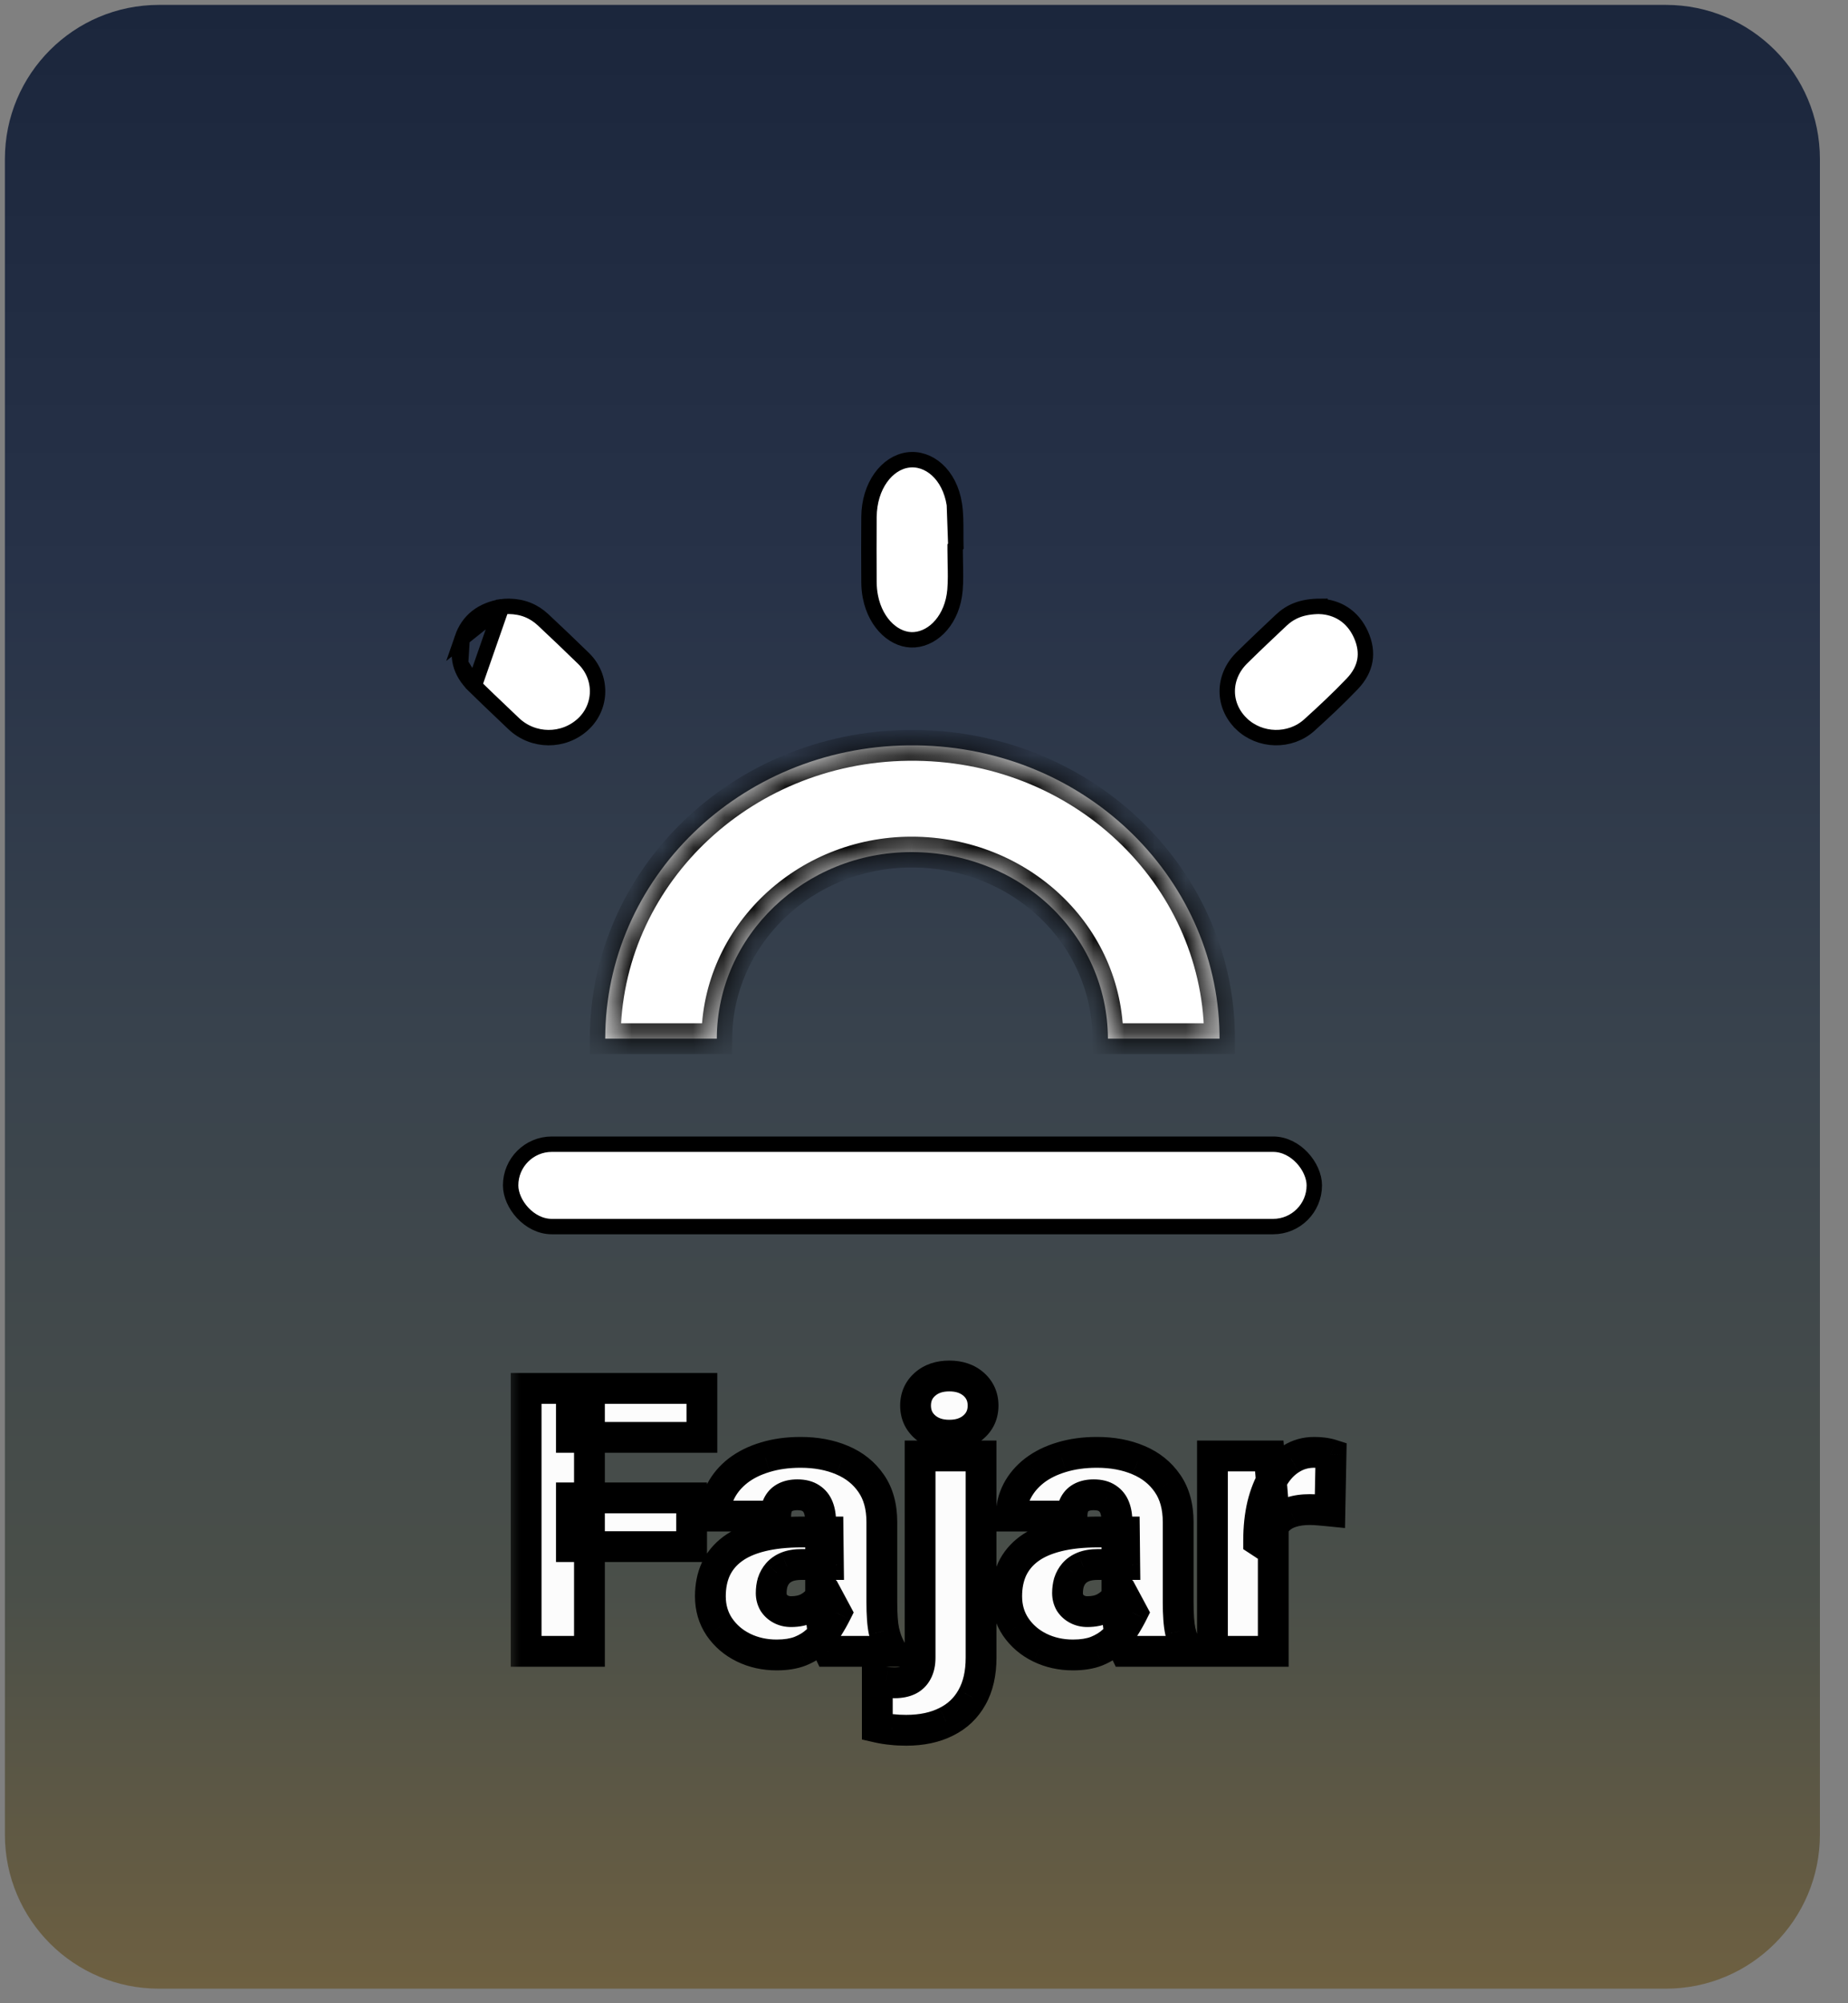 <svg width="60" height="65" viewBox="0 0 60 65" fill="none" xmlns="http://www.w3.org/2000/svg">
<rect x="0" y="0" width="60" height="65" fill="#808080" stroke="none"/>
<path d="M0.159 5.159C0.159 2.398 2.398 0.159 5.159 0.159H54.088C56.849 0.159 59.088 2.398 59.088 5.159V59.527C59.088 62.289 56.849 64.527 54.088 64.527H5.159C2.398 64.527 0.159 62.289 0.159 59.527V5.159Z" fill="url(#paint0_linear_3219_5250)"/>
<mask id="path-2-outside-1_3219_5250" maskUnits="userSpaceOnUse" x="16.384" y="43.582" width="28" height="14" fill="black">
<rect fill="white" x="16.384" y="43.582" width="28" height="14"/>
<path d="M19.138 45.051V53.582H17.082V45.051H19.138ZM22.455 48.602V50.184H18.552V48.602H22.455ZM22.789 45.051V46.639H18.552V45.051H22.789ZM26.644 51.988V49.375C26.644 49.195 26.619 49.041 26.568 48.912C26.517 48.783 26.437 48.684 26.328 48.613C26.218 48.539 26.072 48.502 25.888 48.502C25.74 48.502 25.613 48.527 25.508 48.578C25.402 48.629 25.322 48.705 25.267 48.807C25.213 48.908 25.185 49.037 25.185 49.193H23.211C23.211 48.9 23.275 48.629 23.404 48.379C23.537 48.125 23.724 47.904 23.967 47.717C24.213 47.529 24.506 47.385 24.846 47.283C25.189 47.178 25.572 47.125 25.994 47.125C26.498 47.125 26.947 47.209 27.342 47.377C27.74 47.545 28.054 47.797 28.285 48.133C28.515 48.465 28.631 48.883 28.631 49.387V51.982C28.631 52.397 28.654 52.711 28.701 52.926C28.748 53.137 28.814 53.322 28.9 53.482V53.582H26.92C26.826 53.387 26.756 53.148 26.709 52.867C26.666 52.582 26.644 52.289 26.644 51.988ZM26.884 49.709L26.896 50.764H26.023C25.84 50.764 25.683 50.789 25.554 50.84C25.429 50.891 25.328 50.961 25.25 51.051C25.175 51.137 25.121 51.234 25.086 51.344C25.054 51.453 25.039 51.568 25.039 51.69C25.039 51.807 25.066 51.912 25.121 52.006C25.179 52.096 25.258 52.166 25.355 52.217C25.453 52.268 25.562 52.293 25.683 52.293C25.902 52.293 26.088 52.252 26.24 52.17C26.396 52.084 26.515 51.98 26.597 51.859C26.679 51.738 26.721 51.625 26.721 51.52L27.154 52.328C27.076 52.484 26.986 52.643 26.884 52.803C26.787 52.963 26.664 53.111 26.515 53.248C26.371 53.381 26.193 53.49 25.982 53.576C25.771 53.658 25.515 53.699 25.215 53.699C24.824 53.699 24.465 53.619 24.137 53.459C23.812 53.299 23.552 53.076 23.357 52.791C23.162 52.502 23.064 52.17 23.064 51.795C23.064 51.467 23.123 51.174 23.24 50.916C23.361 50.658 23.543 50.44 23.785 50.26C24.027 50.08 24.336 49.943 24.711 49.85C25.086 49.756 25.527 49.709 26.035 49.709H26.884ZM29.873 47.242H31.853V53.787C31.853 54.295 31.756 54.723 31.56 55.07C31.365 55.422 31.086 55.688 30.722 55.867C30.359 56.051 29.925 56.143 29.422 56.143C29.254 56.143 29.099 56.135 28.959 56.119C28.814 56.107 28.656 56.082 28.484 56.043V54.549C28.586 54.565 28.679 54.576 28.765 54.584C28.851 54.596 28.945 54.602 29.047 54.602C29.226 54.602 29.377 54.572 29.498 54.514C29.619 54.455 29.711 54.365 29.773 54.244C29.84 54.123 29.873 53.971 29.873 53.787V47.242ZM29.726 45.607C29.726 45.326 29.828 45.096 30.031 44.916C30.234 44.736 30.498 44.647 30.822 44.647C31.146 44.647 31.41 44.736 31.613 44.916C31.816 45.096 31.918 45.326 31.918 45.607C31.918 45.889 31.816 46.119 31.613 46.299C31.41 46.478 31.146 46.568 30.822 46.568C30.498 46.568 30.234 46.478 30.031 46.299C29.828 46.119 29.726 45.889 29.726 45.607ZM36.265 51.988V49.375C36.265 49.195 36.24 49.041 36.189 48.912C36.138 48.783 36.058 48.684 35.949 48.613C35.84 48.539 35.693 48.502 35.51 48.502C35.361 48.502 35.234 48.527 35.129 48.578C35.023 48.629 34.943 48.705 34.888 48.807C34.834 48.908 34.806 49.037 34.806 49.193H32.832C32.832 48.9 32.896 48.629 33.025 48.379C33.158 48.125 33.346 47.904 33.588 47.717C33.834 47.529 34.127 47.385 34.467 47.283C34.81 47.178 35.193 47.125 35.615 47.125C36.119 47.125 36.568 47.209 36.963 47.377C37.361 47.545 37.675 47.797 37.906 48.133C38.136 48.465 38.252 48.883 38.252 49.387V51.982C38.252 52.397 38.275 52.711 38.322 52.926C38.369 53.137 38.435 53.322 38.521 53.482V53.582H36.541C36.447 53.387 36.377 53.148 36.33 52.867C36.287 52.582 36.265 52.289 36.265 51.988ZM36.506 49.709L36.517 50.764H35.644C35.461 50.764 35.304 50.789 35.175 50.84C35.05 50.891 34.949 50.961 34.871 51.051C34.797 51.137 34.742 51.234 34.707 51.344C34.675 51.453 34.66 51.568 34.66 51.69C34.66 51.807 34.687 51.912 34.742 52.006C34.8 52.096 34.879 52.166 34.976 52.217C35.074 52.268 35.183 52.293 35.304 52.293C35.523 52.293 35.709 52.252 35.861 52.17C36.017 52.084 36.136 51.98 36.218 51.859C36.3 51.738 36.342 51.625 36.342 51.52L36.775 52.328C36.697 52.484 36.607 52.643 36.506 52.803C36.408 52.963 36.285 53.111 36.136 53.248C35.992 53.381 35.814 53.49 35.603 53.576C35.392 53.658 35.136 53.699 34.836 53.699C34.445 53.699 34.086 53.619 33.758 53.459C33.433 53.299 33.174 53.076 32.978 52.791C32.783 52.502 32.685 52.17 32.685 51.795C32.685 51.467 32.744 51.174 32.861 50.916C32.982 50.658 33.164 50.44 33.406 50.26C33.648 50.08 33.957 49.943 34.332 49.85C34.707 49.756 35.148 49.709 35.656 49.709H36.506ZM41.34 48.812V53.582H39.365V47.242H41.211L41.34 48.812ZM43.215 47.195L43.179 49.029C43.101 49.022 42.996 49.012 42.863 49C42.73 48.988 42.619 48.982 42.529 48.982C42.299 48.982 42.099 49.01 41.931 49.065C41.767 49.115 41.631 49.193 41.521 49.299C41.416 49.4 41.338 49.529 41.287 49.685C41.24 49.842 41.218 50.023 41.222 50.23L40.865 49.996C40.865 49.57 40.906 49.184 40.988 48.836C41.074 48.484 41.195 48.182 41.351 47.928C41.508 47.67 41.697 47.473 41.92 47.336C42.142 47.195 42.392 47.125 42.67 47.125C42.767 47.125 42.863 47.131 42.957 47.143C43.054 47.154 43.14 47.172 43.215 47.195Z"/>
</mask>
<path d="M19.138 45.051V53.582H17.082V45.051H19.138ZM22.455 48.602V50.184H18.552V48.602H22.455ZM22.789 45.051V46.639H18.552V45.051H22.789ZM26.644 51.988V49.375C26.644 49.195 26.619 49.041 26.568 48.912C26.517 48.783 26.437 48.684 26.328 48.613C26.218 48.539 26.072 48.502 25.888 48.502C25.74 48.502 25.613 48.527 25.508 48.578C25.402 48.629 25.322 48.705 25.267 48.807C25.213 48.908 25.185 49.037 25.185 49.193H23.211C23.211 48.9 23.275 48.629 23.404 48.379C23.537 48.125 23.724 47.904 23.967 47.717C24.213 47.529 24.506 47.385 24.846 47.283C25.189 47.178 25.572 47.125 25.994 47.125C26.498 47.125 26.947 47.209 27.342 47.377C27.74 47.545 28.054 47.797 28.285 48.133C28.515 48.465 28.631 48.883 28.631 49.387V51.982C28.631 52.397 28.654 52.711 28.701 52.926C28.748 53.137 28.814 53.322 28.9 53.482V53.582H26.92C26.826 53.387 26.756 53.148 26.709 52.867C26.666 52.582 26.644 52.289 26.644 51.988ZM26.884 49.709L26.896 50.764H26.023C25.84 50.764 25.683 50.789 25.554 50.84C25.429 50.891 25.328 50.961 25.25 51.051C25.175 51.137 25.121 51.234 25.086 51.344C25.054 51.453 25.039 51.568 25.039 51.69C25.039 51.807 25.066 51.912 25.121 52.006C25.179 52.096 25.258 52.166 25.355 52.217C25.453 52.268 25.562 52.293 25.683 52.293C25.902 52.293 26.088 52.252 26.24 52.17C26.396 52.084 26.515 51.98 26.597 51.859C26.679 51.738 26.721 51.625 26.721 51.52L27.154 52.328C27.076 52.484 26.986 52.643 26.884 52.803C26.787 52.963 26.664 53.111 26.515 53.248C26.371 53.381 26.193 53.49 25.982 53.576C25.771 53.658 25.515 53.699 25.215 53.699C24.824 53.699 24.465 53.619 24.137 53.459C23.812 53.299 23.552 53.076 23.357 52.791C23.162 52.502 23.064 52.17 23.064 51.795C23.064 51.467 23.123 51.174 23.24 50.916C23.361 50.658 23.543 50.44 23.785 50.26C24.027 50.08 24.336 49.943 24.711 49.85C25.086 49.756 25.527 49.709 26.035 49.709H26.884ZM29.873 47.242H31.853V53.787C31.853 54.295 31.756 54.723 31.56 55.07C31.365 55.422 31.086 55.688 30.722 55.867C30.359 56.051 29.925 56.143 29.422 56.143C29.254 56.143 29.099 56.135 28.959 56.119C28.814 56.107 28.656 56.082 28.484 56.043V54.549C28.586 54.565 28.679 54.576 28.765 54.584C28.851 54.596 28.945 54.602 29.047 54.602C29.226 54.602 29.377 54.572 29.498 54.514C29.619 54.455 29.711 54.365 29.773 54.244C29.84 54.123 29.873 53.971 29.873 53.787V47.242ZM29.726 45.607C29.726 45.326 29.828 45.096 30.031 44.916C30.234 44.736 30.498 44.647 30.822 44.647C31.146 44.647 31.41 44.736 31.613 44.916C31.816 45.096 31.918 45.326 31.918 45.607C31.918 45.889 31.816 46.119 31.613 46.299C31.41 46.478 31.146 46.568 30.822 46.568C30.498 46.568 30.234 46.478 30.031 46.299C29.828 46.119 29.726 45.889 29.726 45.607ZM36.265 51.988V49.375C36.265 49.195 36.24 49.041 36.189 48.912C36.138 48.783 36.058 48.684 35.949 48.613C35.84 48.539 35.693 48.502 35.51 48.502C35.361 48.502 35.234 48.527 35.129 48.578C35.023 48.629 34.943 48.705 34.888 48.807C34.834 48.908 34.806 49.037 34.806 49.193H32.832C32.832 48.9 32.896 48.629 33.025 48.379C33.158 48.125 33.346 47.904 33.588 47.717C33.834 47.529 34.127 47.385 34.467 47.283C34.81 47.178 35.193 47.125 35.615 47.125C36.119 47.125 36.568 47.209 36.963 47.377C37.361 47.545 37.675 47.797 37.906 48.133C38.136 48.465 38.252 48.883 38.252 49.387V51.982C38.252 52.397 38.275 52.711 38.322 52.926C38.369 53.137 38.435 53.322 38.521 53.482V53.582H36.541C36.447 53.387 36.377 53.148 36.33 52.867C36.287 52.582 36.265 52.289 36.265 51.988ZM36.506 49.709L36.517 50.764H35.644C35.461 50.764 35.304 50.789 35.175 50.84C35.05 50.891 34.949 50.961 34.871 51.051C34.797 51.137 34.742 51.234 34.707 51.344C34.675 51.453 34.66 51.568 34.66 51.69C34.66 51.807 34.687 51.912 34.742 52.006C34.8 52.096 34.879 52.166 34.976 52.217C35.074 52.268 35.183 52.293 35.304 52.293C35.523 52.293 35.709 52.252 35.861 52.17C36.017 52.084 36.136 51.98 36.218 51.859C36.3 51.738 36.342 51.625 36.342 51.52L36.775 52.328C36.697 52.484 36.607 52.643 36.506 52.803C36.408 52.963 36.285 53.111 36.136 53.248C35.992 53.381 35.814 53.49 35.603 53.576C35.392 53.658 35.136 53.699 34.836 53.699C34.445 53.699 34.086 53.619 33.758 53.459C33.433 53.299 33.174 53.076 32.978 52.791C32.783 52.502 32.685 52.17 32.685 51.795C32.685 51.467 32.744 51.174 32.861 50.916C32.982 50.658 33.164 50.44 33.406 50.26C33.648 50.08 33.957 49.943 34.332 49.85C34.707 49.756 35.148 49.709 35.656 49.709H36.506ZM41.34 48.812V53.582H39.365V47.242H41.211L41.34 48.812ZM43.215 47.195L43.179 49.029C43.101 49.022 42.996 49.012 42.863 49C42.73 48.988 42.619 48.982 42.529 48.982C42.299 48.982 42.099 49.01 41.931 49.065C41.767 49.115 41.631 49.193 41.521 49.299C41.416 49.4 41.338 49.529 41.287 49.685C41.24 49.842 41.218 50.023 41.222 50.23L40.865 49.996C40.865 49.57 40.906 49.184 40.988 48.836C41.074 48.484 41.195 48.182 41.351 47.928C41.508 47.67 41.697 47.473 41.92 47.336C42.142 47.195 42.392 47.125 42.67 47.125C42.767 47.125 42.863 47.131 42.957 47.143C43.054 47.154 43.14 47.172 43.215 47.195Z" fill="#FCFCFC"/>
<path d="M19.138 45.051H19.638V44.551H19.138V45.051ZM19.138 53.582V54.082H19.638V53.582H19.138ZM17.082 53.582H16.582V54.082H17.082V53.582ZM17.082 45.051V44.551H16.582V45.051H17.082ZM22.455 48.602H22.955V48.102H22.455V48.602ZM22.455 50.184V50.684H22.955V50.184H22.455ZM18.552 50.184H18.052V50.684H18.552V50.184ZM18.552 48.602V48.102H18.052V48.602H18.552ZM22.789 45.051H23.289V44.551H22.789V45.051ZM22.789 46.639V47.139H23.289V46.639H22.789ZM18.552 46.639H18.052V47.139H18.552V46.639ZM18.552 45.051V44.551H18.052V45.051H18.552ZM18.638 45.051V53.582H19.638V45.051H18.638ZM19.138 53.082H17.082V54.082H19.138V53.082ZM17.582 53.582V45.051H16.582V53.582H17.582ZM17.082 45.551H19.138V44.551H17.082V45.551ZM21.955 48.602V50.184H22.955V48.602H21.955ZM22.455 49.684H18.552V50.684H22.455V49.684ZM19.052 50.184V48.602H18.052V50.184H19.052ZM18.552 49.102H22.455V48.102H18.552V49.102ZM22.289 45.051V46.639H23.289V45.051H22.289ZM22.789 46.139H18.552V47.139H22.789V46.139ZM19.052 46.639V45.051H18.052V46.639H19.052ZM18.552 45.551H22.789V44.551H18.552V45.551ZM26.328 48.613L26.047 49.027L26.058 49.034L26.328 48.613ZM25.185 49.193V49.693H25.685V49.193H25.185ZM23.211 49.193H22.711V49.693H23.211V49.193ZM23.404 48.379L22.961 48.147L22.96 48.15L23.404 48.379ZM23.967 47.717L23.663 47.319L23.66 47.321L23.967 47.717ZM24.846 47.283L24.989 47.762L24.992 47.761L24.846 47.283ZM27.342 47.377L27.146 47.837L27.147 47.838L27.342 47.377ZM28.285 48.133L27.873 48.416L27.874 48.418L28.285 48.133ZM28.701 52.926L28.212 53.032L28.213 53.034L28.701 52.926ZM28.9 53.482H29.4V53.357L29.341 53.246L28.9 53.482ZM28.9 53.582V54.082H29.4V53.582H28.9ZM26.92 53.582L26.469 53.798L26.605 54.082H26.92V53.582ZM26.709 52.867L26.214 52.942L26.215 52.949L26.709 52.867ZM26.884 49.709L27.384 49.703L27.379 49.209H26.884V49.709ZM26.896 50.764V51.264H27.402L27.396 50.758L26.896 50.764ZM25.554 50.84L25.371 50.375L25.366 50.377L25.554 50.84ZM25.25 51.051L24.872 50.723L24.871 50.724L25.25 51.051ZM25.086 51.344L24.61 51.191L24.607 51.199L24.605 51.206L25.086 51.344ZM25.121 52.006L24.689 52.258L24.695 52.269L24.702 52.279L25.121 52.006ZM26.24 52.17L26.477 52.61L26.481 52.608L26.24 52.17ZM26.721 51.52L27.161 51.283L26.221 51.52H26.721ZM27.154 52.328L27.601 52.552L27.717 52.32L27.595 52.092L27.154 52.328ZM26.884 52.803L26.462 52.535L26.458 52.542L26.884 52.803ZM26.515 53.248L26.854 53.616L26.854 53.616L26.515 53.248ZM25.982 53.576L26.163 54.042L26.171 54.039L25.982 53.576ZM24.137 53.459L23.915 53.907L23.917 53.908L24.137 53.459ZM23.357 52.791L22.943 53.071L22.945 53.074L23.357 52.791ZM23.24 50.916L22.787 50.703L22.785 50.709L23.24 50.916ZM27.144 51.988V49.375H26.144V51.988H27.144ZM27.144 49.375C27.144 49.15 27.113 48.931 27.033 48.729L26.103 49.095C26.125 49.151 26.144 49.24 26.144 49.375H27.144ZM27.033 48.729C26.947 48.509 26.802 48.324 26.598 48.193L26.058 49.034C26.073 49.044 26.088 49.057 26.103 49.095L27.033 48.729ZM26.609 48.2C26.39 48.051 26.134 48.002 25.888 48.002V49.002C26.01 49.002 26.047 49.027 26.047 49.027L26.609 48.2ZM25.888 48.002C25.684 48.002 25.479 48.037 25.291 48.128L25.724 49.029C25.747 49.018 25.796 49.002 25.888 49.002V48.002ZM25.291 48.128C25.092 48.224 24.933 48.374 24.827 48.57L25.708 49.044C25.709 49.04 25.711 49.038 25.712 49.037C25.712 49.036 25.713 49.036 25.713 49.036C25.713 49.035 25.716 49.033 25.724 49.029L25.291 48.128ZM24.827 48.57C24.722 48.765 24.685 48.982 24.685 49.193H25.685C25.685 49.092 25.703 49.051 25.708 49.044L24.827 48.57ZM25.185 48.693H23.211V49.693H25.185V48.693ZM23.711 49.193C23.711 48.977 23.758 48.784 23.849 48.608L22.96 48.15C22.793 48.474 22.711 48.824 22.711 49.193H23.711ZM23.847 48.611C23.944 48.425 24.083 48.259 24.273 48.112L23.66 47.321C23.365 47.55 23.129 47.825 22.961 48.147L23.847 48.611ZM24.27 48.114C24.461 47.968 24.698 47.849 24.989 47.762L24.702 46.804C24.313 46.92 23.964 47.09 23.663 47.319L24.27 48.114ZM24.992 47.761C25.281 47.673 25.613 47.625 25.994 47.625V46.625C25.531 46.625 25.098 46.683 24.699 46.805L24.992 47.761ZM25.994 47.625C26.442 47.625 26.823 47.7 27.146 47.837L27.537 46.917C27.071 46.718 26.553 46.625 25.994 46.625V47.625ZM27.147 47.838C27.463 47.971 27.7 48.164 27.873 48.416L28.697 47.85C28.409 47.43 28.017 47.119 27.536 46.916L27.147 47.838ZM27.874 48.418C28.034 48.648 28.131 48.959 28.131 49.387H29.131C29.131 48.806 28.997 48.282 28.696 47.848L27.874 48.418ZM28.131 49.387V51.982H29.131V49.387H28.131ZM28.131 51.982C28.131 52.407 28.154 52.764 28.212 53.032L29.189 52.819C29.154 52.658 29.131 52.386 29.131 51.982H28.131ZM28.213 53.034C28.268 53.282 28.348 53.512 28.46 53.719L29.341 53.246C29.28 53.133 29.228 52.992 29.189 52.817L28.213 53.034ZM28.4 53.482V53.582H29.4V53.482H28.4ZM28.9 53.082H26.92V54.082H28.9V53.082ZM27.37 53.366C27.302 53.224 27.243 53.033 27.202 52.785L26.215 52.949C26.268 53.263 26.349 53.55 26.469 53.798L27.37 53.366ZM27.203 52.793C27.164 52.533 27.144 52.265 27.144 51.988H26.144C26.144 52.313 26.168 52.631 26.214 52.942L27.203 52.793ZM26.385 49.715L26.396 50.769L27.396 50.758L27.384 49.703L26.385 49.715ZM26.896 50.264H26.023V51.264H26.896V50.264ZM26.023 50.264C25.796 50.264 25.574 50.295 25.371 50.375L25.738 51.305C25.793 51.283 25.883 51.264 26.023 51.264V50.264ZM25.366 50.377C25.178 50.453 25.009 50.566 24.872 50.723L25.627 51.379C25.647 51.356 25.681 51.328 25.743 51.303L25.366 50.377ZM24.871 50.724C24.753 50.861 24.665 51.018 24.61 51.191L25.562 51.497C25.577 51.45 25.598 51.412 25.628 51.378L24.871 50.724ZM24.605 51.206C24.56 51.363 24.539 51.525 24.539 51.69H25.539C25.539 51.612 25.549 51.543 25.567 51.481L24.605 51.206ZM24.539 51.69C24.539 51.888 24.586 52.081 24.689 52.258L25.553 51.754C25.546 51.743 25.539 51.725 25.539 51.69H24.539ZM24.702 52.279C24.809 52.443 24.953 52.571 25.125 52.66L25.586 51.773C25.562 51.761 25.55 51.749 25.54 51.733L24.702 52.279ZM25.125 52.66C25.3 52.752 25.49 52.793 25.683 52.793V51.793C25.634 51.793 25.605 51.783 25.586 51.773L25.125 52.66ZM25.683 52.793C25.963 52.793 26.235 52.74 26.477 52.61L26.003 51.73C25.94 51.764 25.841 51.793 25.683 51.793V52.793ZM26.481 52.608C26.692 52.492 26.876 52.339 27.011 52.14L26.183 51.579C26.154 51.622 26.101 51.676 25.999 51.732L26.481 52.608ZM27.011 52.14C27.128 51.967 27.221 51.757 27.221 51.52H26.221C26.221 51.493 26.23 51.51 26.183 51.579L27.011 52.14ZM26.28 51.756L26.713 52.564L27.595 52.092L27.161 51.283L26.28 51.756ZM26.707 52.105C26.637 52.244 26.555 52.388 26.462 52.535L27.307 53.071C27.417 52.897 27.515 52.724 27.601 52.552L26.707 52.105ZM26.458 52.542C26.386 52.66 26.293 52.773 26.177 52.88L26.854 53.616C27.034 53.45 27.188 53.266 27.311 53.063L26.458 52.542ZM26.177 52.88C26.083 52.967 25.958 53.046 25.794 53.113L26.171 54.039C26.428 53.934 26.659 53.795 26.854 53.616L26.177 52.88ZM25.801 53.11C25.663 53.164 25.473 53.199 25.215 53.199V54.199C25.558 54.199 25.879 54.153 26.163 54.042L25.801 53.11ZM25.215 53.199C24.895 53.199 24.611 53.134 24.356 53.01L23.917 53.908C24.318 54.104 24.753 54.199 25.215 54.199V53.199ZM24.358 53.011C24.107 52.887 23.914 52.72 23.77 52.508L22.945 53.074C23.191 53.433 23.518 53.711 23.915 53.907L24.358 53.011ZM23.771 52.511C23.636 52.311 23.564 52.078 23.564 51.795H22.564C22.564 52.262 22.688 52.693 22.943 53.071L23.771 52.511ZM23.564 51.795C23.564 51.527 23.612 51.306 23.695 51.123L22.785 50.709C22.634 51.041 22.564 51.407 22.564 51.795H23.564ZM23.693 51.129C23.776 50.95 23.903 50.795 24.083 50.661L23.487 49.858C23.183 50.084 22.946 50.366 22.787 50.703L23.693 51.129ZM24.083 50.661C24.26 50.53 24.503 50.417 24.832 50.335L24.589 49.364C24.168 49.47 23.795 49.63 23.487 49.858L24.083 50.661ZM24.832 50.335C25.157 50.253 25.556 50.209 26.035 50.209V49.209C25.498 49.209 25.014 49.258 24.589 49.364L24.832 50.335ZM26.035 50.209H26.884V49.209H26.035V50.209ZM29.873 47.242V46.742H29.373V47.242H29.873ZM31.853 47.242H32.353V46.742H31.853V47.242ZM31.56 55.07L31.124 54.825L31.123 54.828L31.56 55.07ZM30.722 55.867L30.501 55.419L30.497 55.421L30.722 55.867ZM28.959 56.119L29.014 55.622L29.007 55.621L28.999 55.621L28.959 56.119ZM28.484 56.043H27.984V56.442L28.373 56.531L28.484 56.043ZM28.484 54.549L28.56 54.055L27.984 53.966V54.549H28.484ZM28.765 54.584L28.833 54.089L28.822 54.087L28.811 54.086L28.765 54.584ZM29.773 54.244L29.335 54.004L29.329 54.015L29.773 54.244ZM29.873 47.742H31.853V46.742H29.873V47.742ZM31.353 47.242V53.787H32.353V47.242H31.353ZM31.353 53.787C31.353 54.232 31.268 54.57 31.124 54.825L31.996 55.315C32.243 54.875 32.353 54.358 32.353 53.787H31.353ZM31.123 54.828C30.978 55.09 30.774 55.284 30.501 55.419L30.944 56.315C31.398 56.091 31.752 55.754 31.997 55.313L31.123 54.828ZM30.497 55.421C30.218 55.562 29.866 55.643 29.422 55.643V56.643C29.986 56.643 30.5 56.54 30.948 56.313L30.497 55.421ZM29.422 55.643C29.269 55.643 29.133 55.636 29.014 55.622L28.904 56.616C29.066 56.634 29.238 56.643 29.422 56.643V55.643ZM28.999 55.621C28.883 55.611 28.748 55.59 28.595 55.555L28.373 56.531C28.564 56.574 28.746 56.603 28.918 56.617L28.999 55.621ZM28.984 56.043V54.549H27.984V56.043H28.984ZM28.408 55.043C28.518 55.06 28.622 55.073 28.72 55.082L28.811 54.086C28.737 54.079 28.653 54.069 28.56 54.055L28.408 55.043ZM28.698 55.079C28.81 55.095 28.926 55.102 29.047 55.102V54.102C28.964 54.102 28.893 54.097 28.833 54.089L28.698 55.079ZM29.047 55.102C29.278 55.102 29.508 55.064 29.716 54.964L29.28 54.064C29.246 54.08 29.175 54.102 29.047 54.102V55.102ZM29.716 54.964C29.935 54.857 30.106 54.689 30.218 54.474L29.329 54.015C29.315 54.041 29.302 54.053 29.28 54.064L29.716 54.964ZM30.212 54.485C30.329 54.27 30.373 54.028 30.373 53.787H29.373C29.373 53.913 29.35 53.977 29.335 54.004L30.212 54.485ZM30.373 53.787V47.242H29.373V53.787H30.373ZM30.226 45.607C30.226 45.463 30.271 45.371 30.362 45.291L29.7 44.541C29.385 44.82 29.226 45.189 29.226 45.607H30.226ZM30.362 45.291C30.457 45.207 30.595 45.147 30.822 45.147V44.147C30.401 44.147 30.012 44.266 29.7 44.541L30.362 45.291ZM30.822 45.147C31.049 45.147 31.187 45.207 31.282 45.291L31.944 44.541C31.633 44.266 31.243 44.147 30.822 44.147V45.147ZM31.282 45.291C31.373 45.371 31.418 45.463 31.418 45.607H32.418C32.418 45.189 32.259 44.82 31.944 44.541L31.282 45.291ZM31.418 45.607C31.418 45.752 31.373 45.843 31.282 45.924L31.944 46.673C32.259 46.395 32.418 46.026 32.418 45.607H31.418ZM31.282 45.924C31.187 46.008 31.049 46.068 30.822 46.068V47.068C31.243 47.068 31.633 46.949 31.944 46.673L31.282 45.924ZM30.822 46.068C30.595 46.068 30.457 46.008 30.362 45.924L29.7 46.673C30.012 46.949 30.401 47.068 30.822 47.068V46.068ZM30.362 45.924C30.271 45.843 30.226 45.752 30.226 45.607H29.226C29.226 46.026 29.385 46.395 29.7 46.673L30.362 45.924ZM35.949 48.613L35.668 49.027L35.679 49.034L35.949 48.613ZM34.806 49.193V49.693H35.306V49.193H34.806ZM32.832 49.193H32.332V49.693H32.832V49.193ZM33.025 48.379L32.582 48.147L32.581 48.15L33.025 48.379ZM33.588 47.717L33.285 47.319L33.282 47.321L33.588 47.717ZM34.467 47.283L34.61 47.762L34.613 47.761L34.467 47.283ZM36.963 47.377L36.767 47.837L36.768 47.838L36.963 47.377ZM37.906 48.133L37.494 48.416L37.495 48.418L37.906 48.133ZM38.322 52.926L37.834 53.032L37.834 53.034L38.322 52.926ZM38.521 53.482H39.021V53.357L38.962 53.246L38.521 53.482ZM38.521 53.582V54.082H39.021V53.582H38.521ZM36.541 53.582L36.09 53.798L36.226 54.082H36.541V53.582ZM36.33 52.867L35.835 52.942L35.837 52.949L36.33 52.867ZM36.506 49.709L37.006 49.703L37 49.209H36.506V49.709ZM36.517 50.764V51.264H37.023L37.017 50.758L36.517 50.764ZM35.175 50.84L34.992 50.375L34.987 50.377L35.175 50.84ZM34.871 51.051L34.493 50.723L34.492 50.724L34.871 51.051ZM34.707 51.344L34.231 51.191L34.228 51.199L34.226 51.206L34.707 51.344ZM34.742 52.006L34.31 52.258L34.316 52.269L34.323 52.279L34.742 52.006ZM35.861 52.17L36.098 52.61L36.102 52.608L35.861 52.17ZM36.342 51.52L36.782 51.283L35.842 51.52H36.342ZM36.775 52.328L37.222 52.552L37.338 52.32L37.216 52.092L36.775 52.328ZM36.506 52.803L36.083 52.535L36.079 52.542L36.506 52.803ZM36.136 53.248L36.475 53.616L36.475 53.616L36.136 53.248ZM35.603 53.576L35.785 54.042L35.792 54.039L35.603 53.576ZM33.758 53.459L33.536 53.907L33.538 53.908L33.758 53.459ZM32.978 52.791L32.564 53.071L32.566 53.074L32.978 52.791ZM32.861 50.916L32.408 50.703L32.406 50.709L32.861 50.916ZM36.765 51.988V49.375H35.765V51.988H36.765ZM36.765 49.375C36.765 49.15 36.734 48.931 36.654 48.729L35.724 49.095C35.746 49.151 35.765 49.24 35.765 49.375H36.765ZM36.654 48.729C36.568 48.509 36.423 48.324 36.219 48.193L35.679 49.034C35.694 49.044 35.709 49.057 35.724 49.095L36.654 48.729ZM36.23 48.2C36.011 48.051 35.755 48.002 35.51 48.002V49.002C35.631 49.002 35.668 49.027 35.668 49.027L36.23 48.2ZM35.51 48.002C35.306 48.002 35.1 48.037 34.912 48.128L35.346 49.029C35.368 49.018 35.417 49.002 35.51 49.002V48.002ZM34.912 48.128C34.713 48.224 34.554 48.374 34.448 48.57L35.329 49.044C35.331 49.04 35.332 49.038 35.333 49.037C35.333 49.036 35.334 49.036 35.334 49.036C35.334 49.035 35.337 49.033 35.346 49.029L34.912 48.128ZM34.448 48.57C34.343 48.765 34.306 48.982 34.306 49.193H35.306C35.306 49.092 35.325 49.051 35.329 49.044L34.448 48.57ZM34.806 48.693H32.832V49.693H34.806V48.693ZM33.332 49.193C33.332 48.977 33.379 48.784 33.469 48.608L32.581 48.15C32.414 48.474 32.332 48.824 32.332 49.193H33.332ZM33.468 48.611C33.565 48.425 33.705 48.259 33.894 48.112L33.282 47.321C32.986 47.55 32.751 47.825 32.582 48.147L33.468 48.611ZM33.891 48.114C34.082 47.968 34.319 47.849 34.61 47.762L34.323 46.804C33.934 46.92 33.585 47.09 33.285 47.319L33.891 48.114ZM34.613 47.761C34.902 47.673 35.234 47.625 35.615 47.625V46.625C35.152 46.625 34.719 46.683 34.32 46.805L34.613 47.761ZM35.615 47.625C36.063 47.625 36.444 47.7 36.767 47.837L37.158 46.917C36.692 46.718 36.175 46.625 35.615 46.625V47.625ZM36.768 47.838C37.084 47.971 37.321 48.164 37.494 48.416L38.318 47.85C38.03 47.43 37.638 47.119 37.157 46.916L36.768 47.838ZM37.495 48.418C37.655 48.648 37.752 48.959 37.752 49.387H38.752C38.752 48.806 38.618 48.282 38.317 47.848L37.495 48.418ZM37.752 49.387V51.982H38.752V49.387H37.752ZM37.752 51.982C37.752 52.407 37.775 52.764 37.834 53.032L38.81 52.819C38.775 52.658 38.752 52.386 38.752 51.982H37.752ZM37.834 53.034C37.889 53.282 37.969 53.512 38.081 53.719L38.962 53.246C38.901 53.133 38.849 52.992 38.81 52.817L37.834 53.034ZM38.021 53.482V53.582H39.021V53.482H38.021ZM38.521 53.082H36.541V54.082H38.521V53.082ZM36.992 53.366C36.923 53.224 36.864 53.033 36.823 52.785L35.837 52.949C35.889 53.263 35.971 53.55 36.09 53.798L36.992 53.366ZM36.824 52.793C36.785 52.533 36.765 52.265 36.765 51.988H35.765C35.765 52.313 35.789 52.631 35.835 52.942L36.824 52.793ZM36.006 49.715L36.017 50.769L37.017 50.758L37.006 49.703L36.006 49.715ZM36.517 50.264H35.644V51.264H36.517V50.264ZM35.644 50.264C35.417 50.264 35.195 50.295 34.992 50.375L35.359 51.305C35.414 51.283 35.504 51.264 35.644 51.264V50.264ZM34.987 50.377C34.799 50.453 34.63 50.566 34.493 50.723L35.248 51.379C35.268 51.356 35.302 51.328 35.364 51.303L34.987 50.377ZM34.492 50.724C34.374 50.861 34.286 51.018 34.231 51.191L35.183 51.497C35.198 51.45 35.219 51.412 35.249 51.378L34.492 50.724ZM34.226 51.206C34.181 51.363 34.16 51.525 34.16 51.69H35.16C35.16 51.612 35.17 51.543 35.188 51.481L34.226 51.206ZM34.16 51.69C34.16 51.888 34.207 52.081 34.31 52.258L35.174 51.754C35.167 51.743 35.16 51.725 35.16 51.69H34.16ZM34.323 52.279C34.43 52.443 34.574 52.571 34.746 52.66L35.207 51.773C35.184 51.761 35.171 51.749 35.161 51.733L34.323 52.279ZM34.746 52.66C34.922 52.752 35.111 52.793 35.304 52.793V51.793C35.255 51.793 35.227 51.783 35.207 51.773L34.746 52.66ZM35.304 52.793C35.584 52.793 35.856 52.74 36.098 52.61L35.624 51.73C35.561 51.764 35.462 51.793 35.304 51.793V52.793ZM36.102 52.608C36.313 52.492 36.497 52.339 36.633 52.14L35.804 51.579C35.776 51.622 35.722 51.676 35.62 51.732L36.102 52.608ZM36.633 52.14C36.75 51.967 36.842 51.757 36.842 51.52H35.842C35.842 51.493 35.852 51.51 35.804 51.579L36.633 52.14ZM35.901 51.756L36.334 52.564L37.216 52.092L36.782 51.283L35.901 51.756ZM36.328 52.105C36.258 52.244 36.177 52.388 36.083 52.535L36.928 53.071C37.038 52.897 37.136 52.724 37.222 52.552L36.328 52.105ZM36.079 52.542C36.007 52.66 35.914 52.773 35.798 52.88L36.475 53.616C36.655 53.45 36.809 53.266 36.932 53.063L36.079 52.542ZM35.798 52.88C35.704 52.967 35.579 53.046 35.415 53.113L35.792 54.039C36.049 53.934 36.28 53.795 36.475 53.616L35.798 52.88ZM35.422 53.11C35.285 53.164 35.094 53.199 34.836 53.199V54.199C35.179 54.199 35.5 54.153 35.785 54.042L35.422 53.11ZM34.836 53.199C34.516 53.199 34.232 53.134 33.977 53.01L33.538 53.908C33.939 54.104 34.374 54.199 34.836 54.199V53.199ZM33.979 53.011C33.728 52.887 33.535 52.72 33.391 52.508L32.566 53.074C32.812 53.433 33.139 53.711 33.536 53.907L33.979 53.011ZM33.393 52.511C33.257 52.311 33.185 52.078 33.185 51.795H32.185C32.185 52.262 32.309 52.693 32.564 53.071L33.393 52.511ZM33.185 51.795C33.185 51.527 33.233 51.306 33.316 51.123L32.406 50.709C32.255 51.041 32.185 51.407 32.185 51.795H33.185ZM33.314 51.129C33.398 50.95 33.524 50.795 33.704 50.661L33.108 49.858C32.803 50.084 32.567 50.366 32.408 50.703L33.314 51.129ZM33.704 50.661C33.881 50.53 34.125 50.417 34.453 50.335L34.211 49.364C33.789 49.47 33.416 49.63 33.108 49.858L33.704 50.661ZM34.453 50.335C34.778 50.253 35.177 50.209 35.656 50.209V49.209C35.119 49.209 34.635 49.258 34.211 49.364L34.453 50.335ZM35.656 50.209H36.506V49.209H35.656V50.209ZM41.34 48.812H41.84V48.792L41.838 48.772L41.34 48.812ZM41.34 53.582V54.082H41.84V53.582H41.34ZM39.365 53.582H38.865V54.082H39.365V53.582ZM39.365 47.242V46.742H38.865V47.242H39.365ZM41.211 47.242L41.709 47.201L41.671 46.742H41.211V47.242ZM43.215 47.195L43.715 47.205L43.722 46.831L43.365 46.718L43.215 47.195ZM43.179 49.029L43.13 49.527L43.669 49.581L43.679 49.039L43.179 49.029ZM41.931 49.065L42.079 49.542L42.086 49.54L41.931 49.065ZM41.521 49.299L41.868 49.659L41.868 49.659L41.521 49.299ZM41.287 49.685L40.811 49.531L40.808 49.542L41.287 49.685ZM41.222 50.23L40.948 50.649L41.74 51.168L41.722 50.221L41.222 50.23ZM40.865 49.996H40.365V50.266L40.591 50.414L40.865 49.996ZM40.988 48.836L40.502 48.717L40.501 48.721L40.988 48.836ZM41.351 47.928L41.777 48.19L41.779 48.187L41.351 47.928ZM41.92 47.336L42.181 47.762L42.187 47.759L41.92 47.336ZM42.957 47.143L42.895 47.639L42.897 47.639L42.957 47.143ZM40.84 48.812V53.582H41.84V48.812H40.84ZM41.34 53.082H39.365V54.082H41.34V53.082ZM39.865 53.582V47.242H38.865V53.582H39.865ZM39.365 47.742H41.211V46.742H39.365V47.742ZM40.712 47.283L40.841 48.853L41.838 48.772L41.709 47.201L40.712 47.283ZM42.715 47.186L42.679 49.02L43.679 49.039L43.715 47.205L42.715 47.186ZM43.229 48.532C43.148 48.524 43.041 48.514 42.907 48.502L42.819 49.498C42.951 49.51 43.054 49.519 43.13 49.527L43.229 48.532ZM42.907 48.502C42.766 48.489 42.639 48.482 42.529 48.482V49.482C42.599 49.482 42.695 49.487 42.819 49.498L42.907 48.502ZM42.529 48.482C42.261 48.482 42.007 48.514 41.777 48.589L42.086 49.54C42.192 49.506 42.336 49.482 42.529 49.482V48.482ZM41.784 48.587C41.555 48.658 41.347 48.772 41.174 48.939L41.868 49.659C41.914 49.614 41.98 49.573 42.079 49.542L41.784 48.587ZM41.174 48.939C41.003 49.104 40.884 49.306 40.811 49.531L41.762 49.84C41.791 49.752 41.829 49.697 41.868 49.659L41.174 48.939ZM40.808 49.542C40.743 49.759 40.718 49.994 40.722 50.24L41.722 50.221C41.719 50.053 41.737 49.925 41.766 49.829L40.808 49.542ZM41.497 49.812L41.139 49.578L40.591 50.414L40.948 50.649L41.497 49.812ZM41.365 49.996C41.365 49.602 41.403 49.254 41.475 48.951L40.501 48.721C40.409 49.113 40.365 49.539 40.365 49.996H41.365ZM41.474 48.955C41.55 48.643 41.653 48.391 41.777 48.19L40.925 47.666C40.737 47.972 40.598 48.325 40.502 48.717L41.474 48.955ZM41.779 48.187C41.9 47.987 42.036 47.851 42.181 47.762L41.658 46.91C41.358 47.094 41.115 47.353 40.924 47.669L41.779 48.187ZM42.187 47.759C42.325 47.671 42.482 47.625 42.67 47.625V46.625C42.303 46.625 41.96 46.719 41.653 46.913L42.187 47.759ZM42.67 47.625C42.747 47.625 42.822 47.63 42.895 47.639L43.019 46.646C42.904 46.632 42.787 46.625 42.67 46.625V47.625ZM42.897 47.639C42.972 47.648 43.026 47.66 43.064 47.672L43.365 46.718C43.255 46.684 43.137 46.661 43.016 46.646L42.897 47.639Z" fill="black" mask="url(#path-2-outside-1_3219_5250)"/>
<path d="M31.034 17.72C31.03 17.564 31.03 17.415 31.03 17.271C31.031 16.956 31.031 16.663 30.986 16.369L31.034 17.72ZM31.034 17.72L31.011 17.749V17.836C31.011 17.987 31.014 18.133 31.017 18.275C31.024 18.575 31.03 18.86 31.006 19.15C30.925 20.081 30.334 20.707 29.695 20.758L29.695 20.758C29.085 20.808 28.437 20.268 28.259 19.361L28.259 19.36C28.23 19.212 28.215 19.054 28.214 18.896C28.209 18.189 28.208 17.483 28.214 16.777L28.214 16.777C28.221 15.755 28.801 15.018 29.478 14.925C30.143 14.834 30.833 15.38 30.986 16.369L31.034 17.72Z" fill="white" stroke="black" stroke-width="0.5"/>
<path d="M15.397 22.251L15.397 22.251C15.694 22.543 15.994 22.828 16.296 23.115C16.423 23.236 16.549 23.356 16.676 23.477C17.306 24.08 18.299 24.087 18.936 23.495C19.549 22.924 19.56 21.964 18.949 21.367C18.514 20.943 18.076 20.525 17.633 20.111C17.332 19.831 16.973 19.681 16.523 19.674L16.503 19.675C16.482 19.676 16.46 19.677 16.441 19.677C16.437 19.677 16.432 19.677 16.428 19.677C16.413 19.677 16.4 19.677 16.385 19.678C16.348 19.679 16.318 19.681 16.292 19.685L15.397 22.251ZM15.397 22.251C15.163 22.021 15.018 21.78 14.954 21.531M15.397 22.251L14.954 21.531M14.954 21.531C14.89 21.284 14.902 21.013 15.005 20.714M14.954 21.531L15.005 20.714M15.005 20.714C15.205 20.133 15.637 19.798 16.292 19.685L15.005 20.714Z" fill="white" stroke="black" stroke-width="0.5"/>
<path d="M41.593 20.128C41.901 19.838 42.27 19.677 42.857 19.674L42.857 19.675C43.418 19.703 43.916 19.99 44.187 20.591C44.322 20.892 44.359 21.173 44.314 21.432C44.268 21.691 44.136 21.946 43.904 22.189C43.461 22.652 42.99 23.094 42.509 23.528C41.887 24.089 40.903 24.063 40.304 23.482L40.304 23.481C39.693 22.89 39.689 21.969 40.316 21.35L40.316 21.35C40.733 20.938 41.163 20.534 41.593 20.128L41.593 20.128Z" fill="white" stroke="black" stroke-width="0.5"/>
<rect x="16.579" y="37.126" width="26.093" height="2.673" rx="1.337" fill="white" stroke="black" stroke-width="0.5"/>
<mask id="path-8-inside-2_3219_5250" fill="white">
<path fill-rule="evenodd" clip-rule="evenodd" d="M19.65 33.703C19.653 28.509 24.017 24.251 29.482 24.185C35.109 24.116 39.508 28.411 39.594 33.539C39.595 33.593 39.595 33.648 39.595 33.703L35.972 33.703C35.958 30.335 33.129 27.646 29.593 27.648C26.116 27.648 23.28 30.367 23.273 33.703L19.65 33.703Z"/>
</mask>
<path fill-rule="evenodd" clip-rule="evenodd" d="M19.65 33.703C19.653 28.509 24.017 24.251 29.482 24.185C35.109 24.116 39.508 28.411 39.594 33.539C39.595 33.593 39.595 33.648 39.595 33.703L35.972 33.703C35.958 30.335 33.129 27.646 29.593 27.648C26.116 27.648 23.28 30.367 23.273 33.703L19.65 33.703Z" fill="white"/>
<path d="M19.65 33.703L19.15 33.703L19.15 34.203L19.65 34.203L19.65 33.703ZM29.482 24.185L29.488 24.685L29.488 24.685L29.482 24.185ZM39.594 33.539L39.094 33.547L39.094 33.547L39.594 33.539ZM39.595 33.703L39.595 34.203L40.095 34.203L40.095 33.703L39.595 33.703ZM35.972 33.703L35.472 33.705L35.474 34.203L35.972 34.203L35.972 33.703ZM29.593 27.648L29.593 28.148L29.594 28.148L29.593 27.648ZM23.273 33.703L23.273 34.203L23.772 34.203L23.773 33.704L23.273 33.703ZM20.15 33.703C20.153 28.803 24.277 24.748 29.488 24.685L29.476 23.685C23.757 23.754 19.154 28.216 19.15 33.703L20.15 33.703ZM29.488 24.685C34.856 24.619 39.013 28.709 39.094 33.547L40.094 33.53C40.003 28.112 35.363 23.613 29.476 23.685L29.488 24.685ZM39.094 33.547C39.095 33.599 39.095 33.651 39.095 33.703L40.095 33.703C40.095 33.646 40.095 33.588 40.094 33.53L39.094 33.547ZM39.595 33.203L35.972 33.203L35.972 34.203L39.595 34.203L39.595 33.203ZM36.472 33.701C36.457 30.036 33.382 27.146 29.593 27.148L29.594 28.148C32.876 28.146 35.459 30.635 35.472 33.705L36.472 33.701ZM29.593 27.148C25.859 27.148 22.781 30.072 22.773 33.702L23.773 33.704C23.78 30.663 26.372 28.148 29.593 28.148L29.593 27.148ZM23.273 33.203L19.65 33.203L19.65 34.203L23.273 34.203L23.273 33.203Z" fill="black" mask="url(#path-8-inside-2_3219_5250)"/>
<defs>
<linearGradient id="paint0_linear_3219_5250" x1="29.624" y1="0.159" x2="29.624" y2="64.527" gradientUnits="userSpaceOnUse">
<stop stop-color="#1B263C"/>
<stop offset="0.285" stop-color="#273248"/>
<stop offset="0.53" stop-color="#39434D"/>
<stop offset="0.8" stop-color="#4A4F49"/>
<stop offset="1" stop-color="#6E6041"/>
</linearGradient>
</defs>
</svg>
